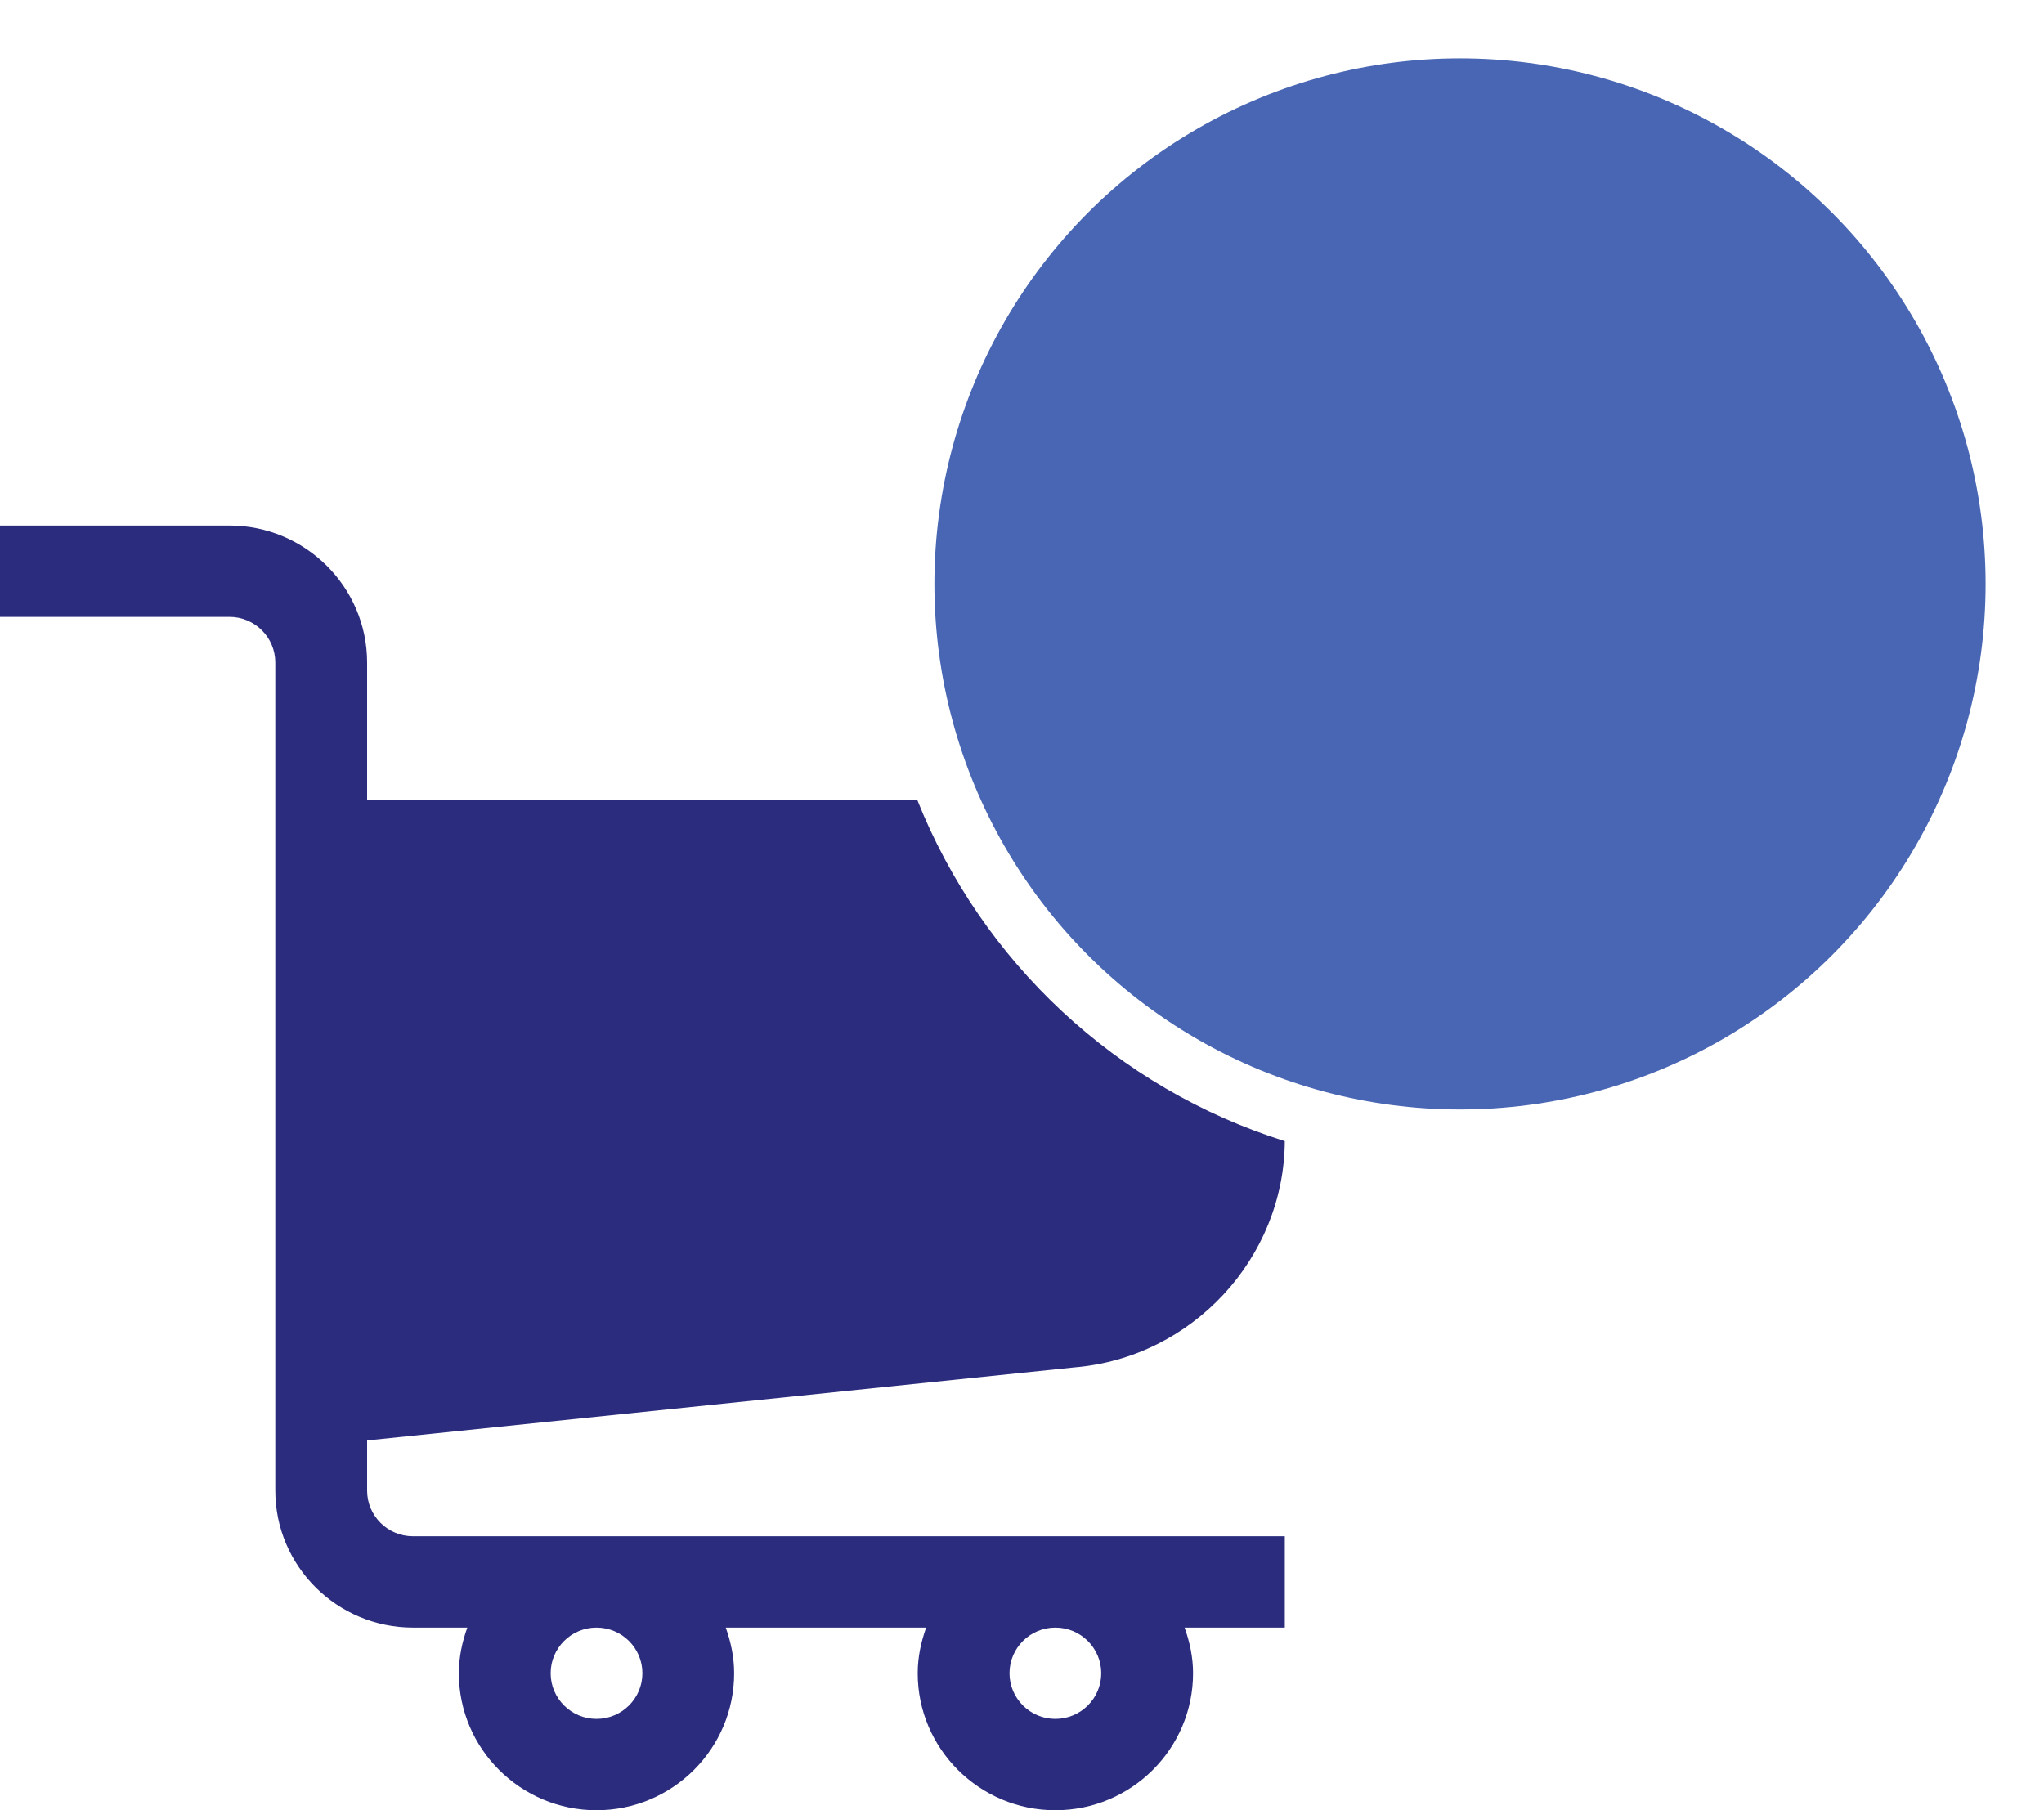 <svg width="35" height="31" viewBox="0 0 35 31" fill="none" xmlns="http://www.w3.org/2000/svg">
<path fill-rule="evenodd" clip-rule="evenodd" d="M3.929 9C5.228 9 6.286 10.052 6.286 11.346V13.692H15.704C16.809 16.472 19.124 18.639 22 19.542C21.988 21.55 20.41 23.249 18.398 23.416L6.286 24.667V25.526C6.286 25.957 6.638 26.308 7.071 26.308H22V27.872H20.284C20.372 28.118 20.429 28.379 20.429 28.654C20.429 29.948 19.371 31 18.071 31C16.772 31 15.714 29.948 15.714 28.654C15.714 28.379 15.771 28.118 15.859 27.872H12.427C12.515 28.118 12.571 28.379 12.571 28.654C12.571 29.948 11.514 31 10.214 31C8.915 31 7.857 29.948 7.857 28.654C7.857 28.379 7.914 28.118 8.002 27.872H7.071C5.772 27.872 4.714 26.82 4.714 25.526V11.346C4.714 10.915 4.362 10.564 3.929 10.564H0V9H3.929ZM10.214 29.436C10.648 29.436 11 29.085 11 28.654C11 28.223 10.648 27.872 10.214 27.872C9.781 27.872 9.429 28.223 9.429 28.654C9.429 29.085 9.781 29.436 10.214 29.436ZM18.071 29.436C18.505 29.436 18.857 29.085 18.857 28.654C18.857 28.223 18.505 27.872 18.071 27.872C17.638 27.872 17.286 28.223 17.286 28.654C17.286 29.085 17.638 29.436 18.071 29.436Z" fill="#2B2C7E"/>
<circle cx="25" cy="10" r="9" fill="#4866B3"/>
</svg>
